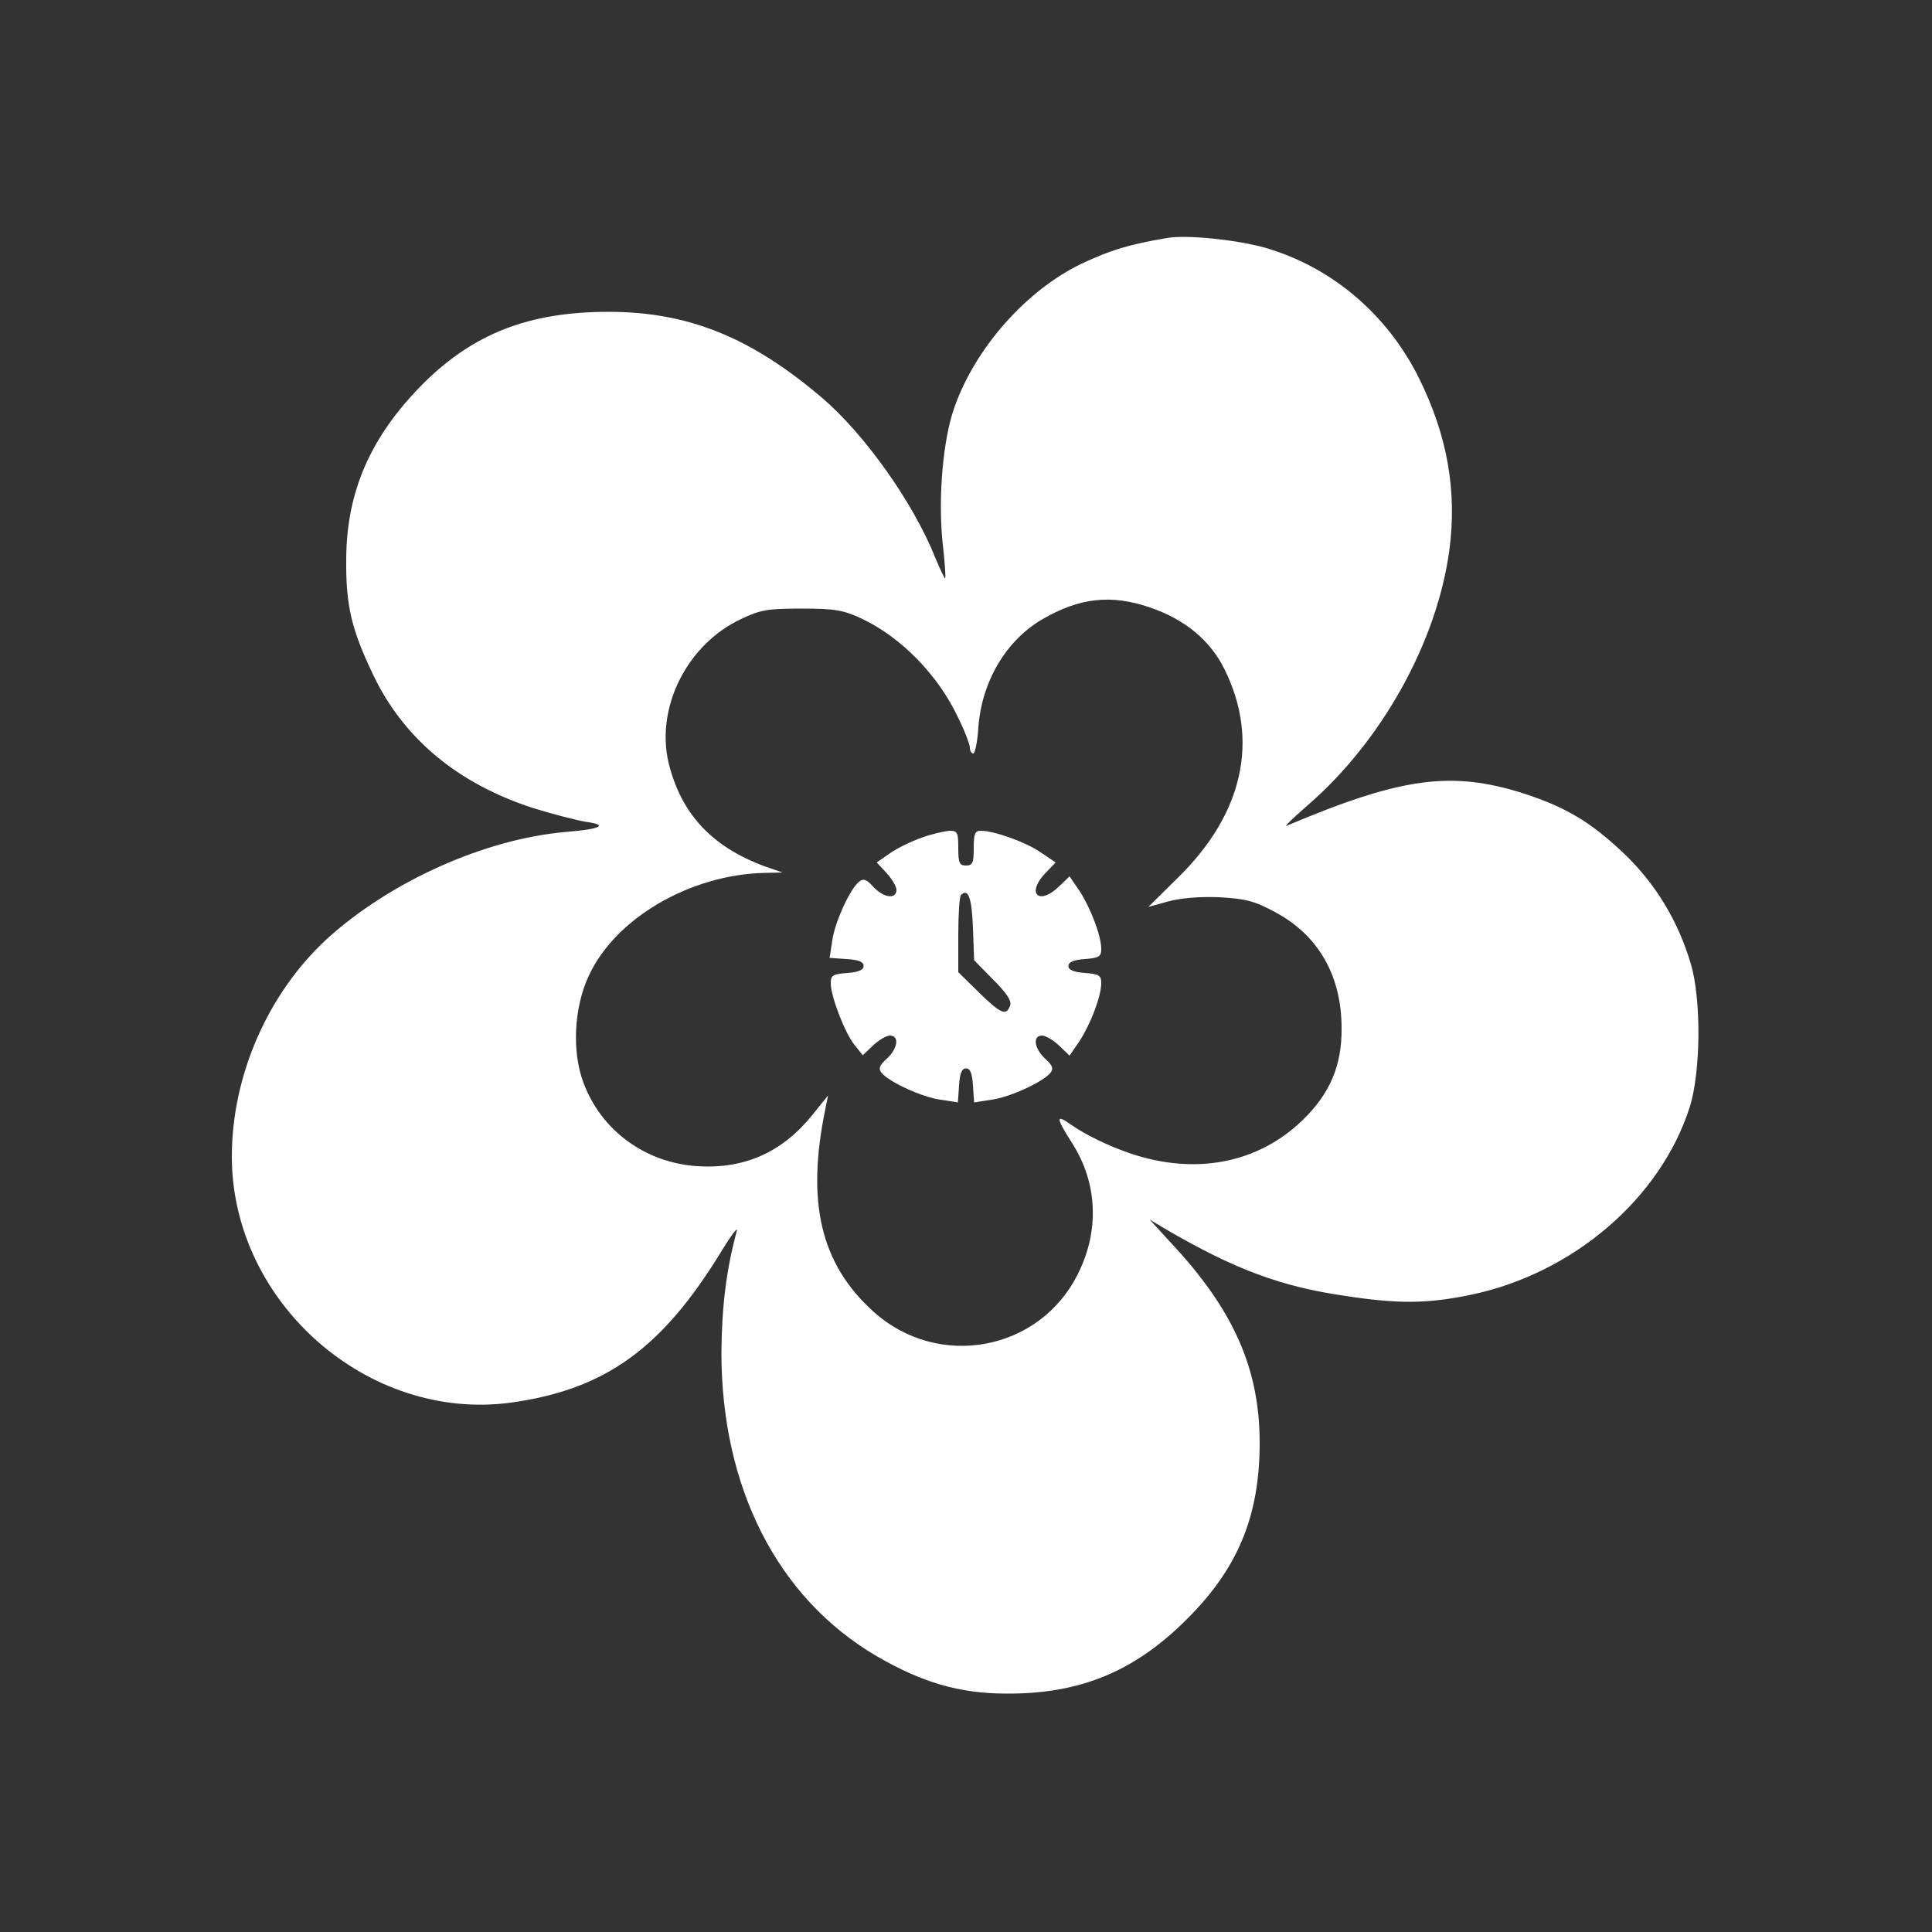 <?xml version="1.0" standalone="no"?>
<!DOCTYPE svg PUBLIC "-//W3C//DTD SVG 20010904//EN"
 "http://www.w3.org/TR/2001/REC-SVG-20010904/DTD/svg10.dtd">
<svg version="1.0" xmlns="http://www.w3.org/2000/svg"
 width="500pt" height="500pt" viewBox="0 0 500 500"
 preserveAspectRatio="xMidYMid meet">

<rect x="0" y="0" width="500" height="500" fill="#333333" stroke="none"/>

<g transform="translate(0,500) scale(0.1,-0.1)"
fill="#ffffff" stroke="none">
<path d="M3020 4384 c-100 -17 -145 -31 -220 -66 -144 -69 -277 -219 -331
-375 -29 -84 -41 -229 -30 -343 6 -52 9 -95 7 -97 -1 -1 -13 23 -26 55 -57
142 -183 319 -292 412 -184 157 -347 223 -553 223 -206 0 -350 -56 -481 -187
-135 -136 -198 -279 -198 -456 -1 -118 14 -180 70 -297 79 -165 219 -281 413
-344 51 -16 114 -32 138 -36 59 -8 37 -19 -52 -26 -210 -18 -455 -128 -619
-277 -153 -141 -246 -354 -246 -563 0 -377 351 -687 722 -637 245 34 392 140
547 395 24 39 41 61 38 50 -27 -99 -39 -195 -40 -315 0 -350 145 -635 400
-785 118 -69 216 -98 338 -98 190 -1 331 57 466 192 133 132 189 268 189 457
0 191 -67 344 -230 518 l-55 60 40 -24 c180 -105 300 -150 468 -174 136 -21
212 -20 323 3 265 55 492 250 567 486 29 92 30 279 3 370 -33 112 -92 208
-171 284 -88 84 -153 122 -260 157 -188 60 -317 43 -615 -83 -8 -4 15 19 52
51 193 166 337 424 369 663 20 152 -5 295 -78 443 -83 168 -229 291 -403 340
-74 20 -201 33 -250 24z m-47 -955 c93 -31 159 -86 196 -161 91 -184 48 -374
-120 -539 l-77 -76 51 14 c32 9 83 13 132 11 68 -4 90 -9 144 -38 113 -60 173
-165 173 -301 1 -96 -30 -169 -100 -237 -116 -113 -278 -144 -447 -87 -58 20
-118 49 -157 77 -36 25 -35 15 7 -51 65 -102 71 -225 15 -337 -99 -201 -362
-250 -530 -98 -136 123 -174 282 -124 524 l7 35 -41 -51 c-78 -96 -175 -140
-298 -132 -134 9 -248 92 -294 216 -30 79 -25 193 13 275 68 150 263 264 457
268 l45 1 -46 16 c-138 51 -217 137 -249 269 -33 144 49 306 188 371 50 24 69
27 157 27 86 0 108 -4 155 -26 102 -48 198 -146 250 -257 17 -34 30 -69 30
-77 0 -8 4 -15 9 -15 4 0 11 31 13 68 9 118 71 224 165 279 96 56 177 65 276
32z"/>
<path d="M2385 2832 c-28 -10 -65 -28 -83 -41 l-33 -23 25 -27 c14 -15 26 -35
26 -44 0 -25 -33 -21 -60 8 -18 20 -26 22 -37 13 -24 -20 -63 -106 -69 -152
l-7 -45 44 -3 c31 -2 44 -7 44 -18 0 -10 -13 -16 -42 -18 -38 -3 -43 -6 -43
-27 0 -33 36 -128 62 -160 l21 -26 26 25 c15 14 35 26 44 26 25 0 21 -33 -8
-60 -20 -18 -22 -26 -13 -37 20 -24 106 -63 152 -69 l45 -7 3 44 c2 31 7 44
18 44 11 0 16 -13 18 -44 l3 -44 45 7 c46 6 132 45 152 69 9 11 7 19 -13 37
-29 27 -33 60 -8 60 9 0 29 -12 44 -26 l27 -26 26 38 c29 45 56 116 56 150 0
20 -6 23 -42 26 -30 2 -43 8 -43 18 0 10 13 16 43 18 36 3 42 6 42 26 0 34
-27 105 -56 150 l-26 38 -27 -26 c-53 -51 -86 -18 -35 35 l26 27 -40 27 c-40
27 -120 55 -154 55 -15 0 -18 -8 -18 -45 0 -38 -3 -45 -20 -45 -17 0 -20 7
-20 45 0 40 -2 45 -22 45 -13 -1 -46 -8 -73 -18z m133 -233 l3 -84 50 -51 c35
-35 48 -55 43 -67 -10 -27 -25 -20 -81 35 l-53 52 0 96 c0 53 3 100 7 104 19
18 28 -8 31 -85z"/>
</g>
</svg>
